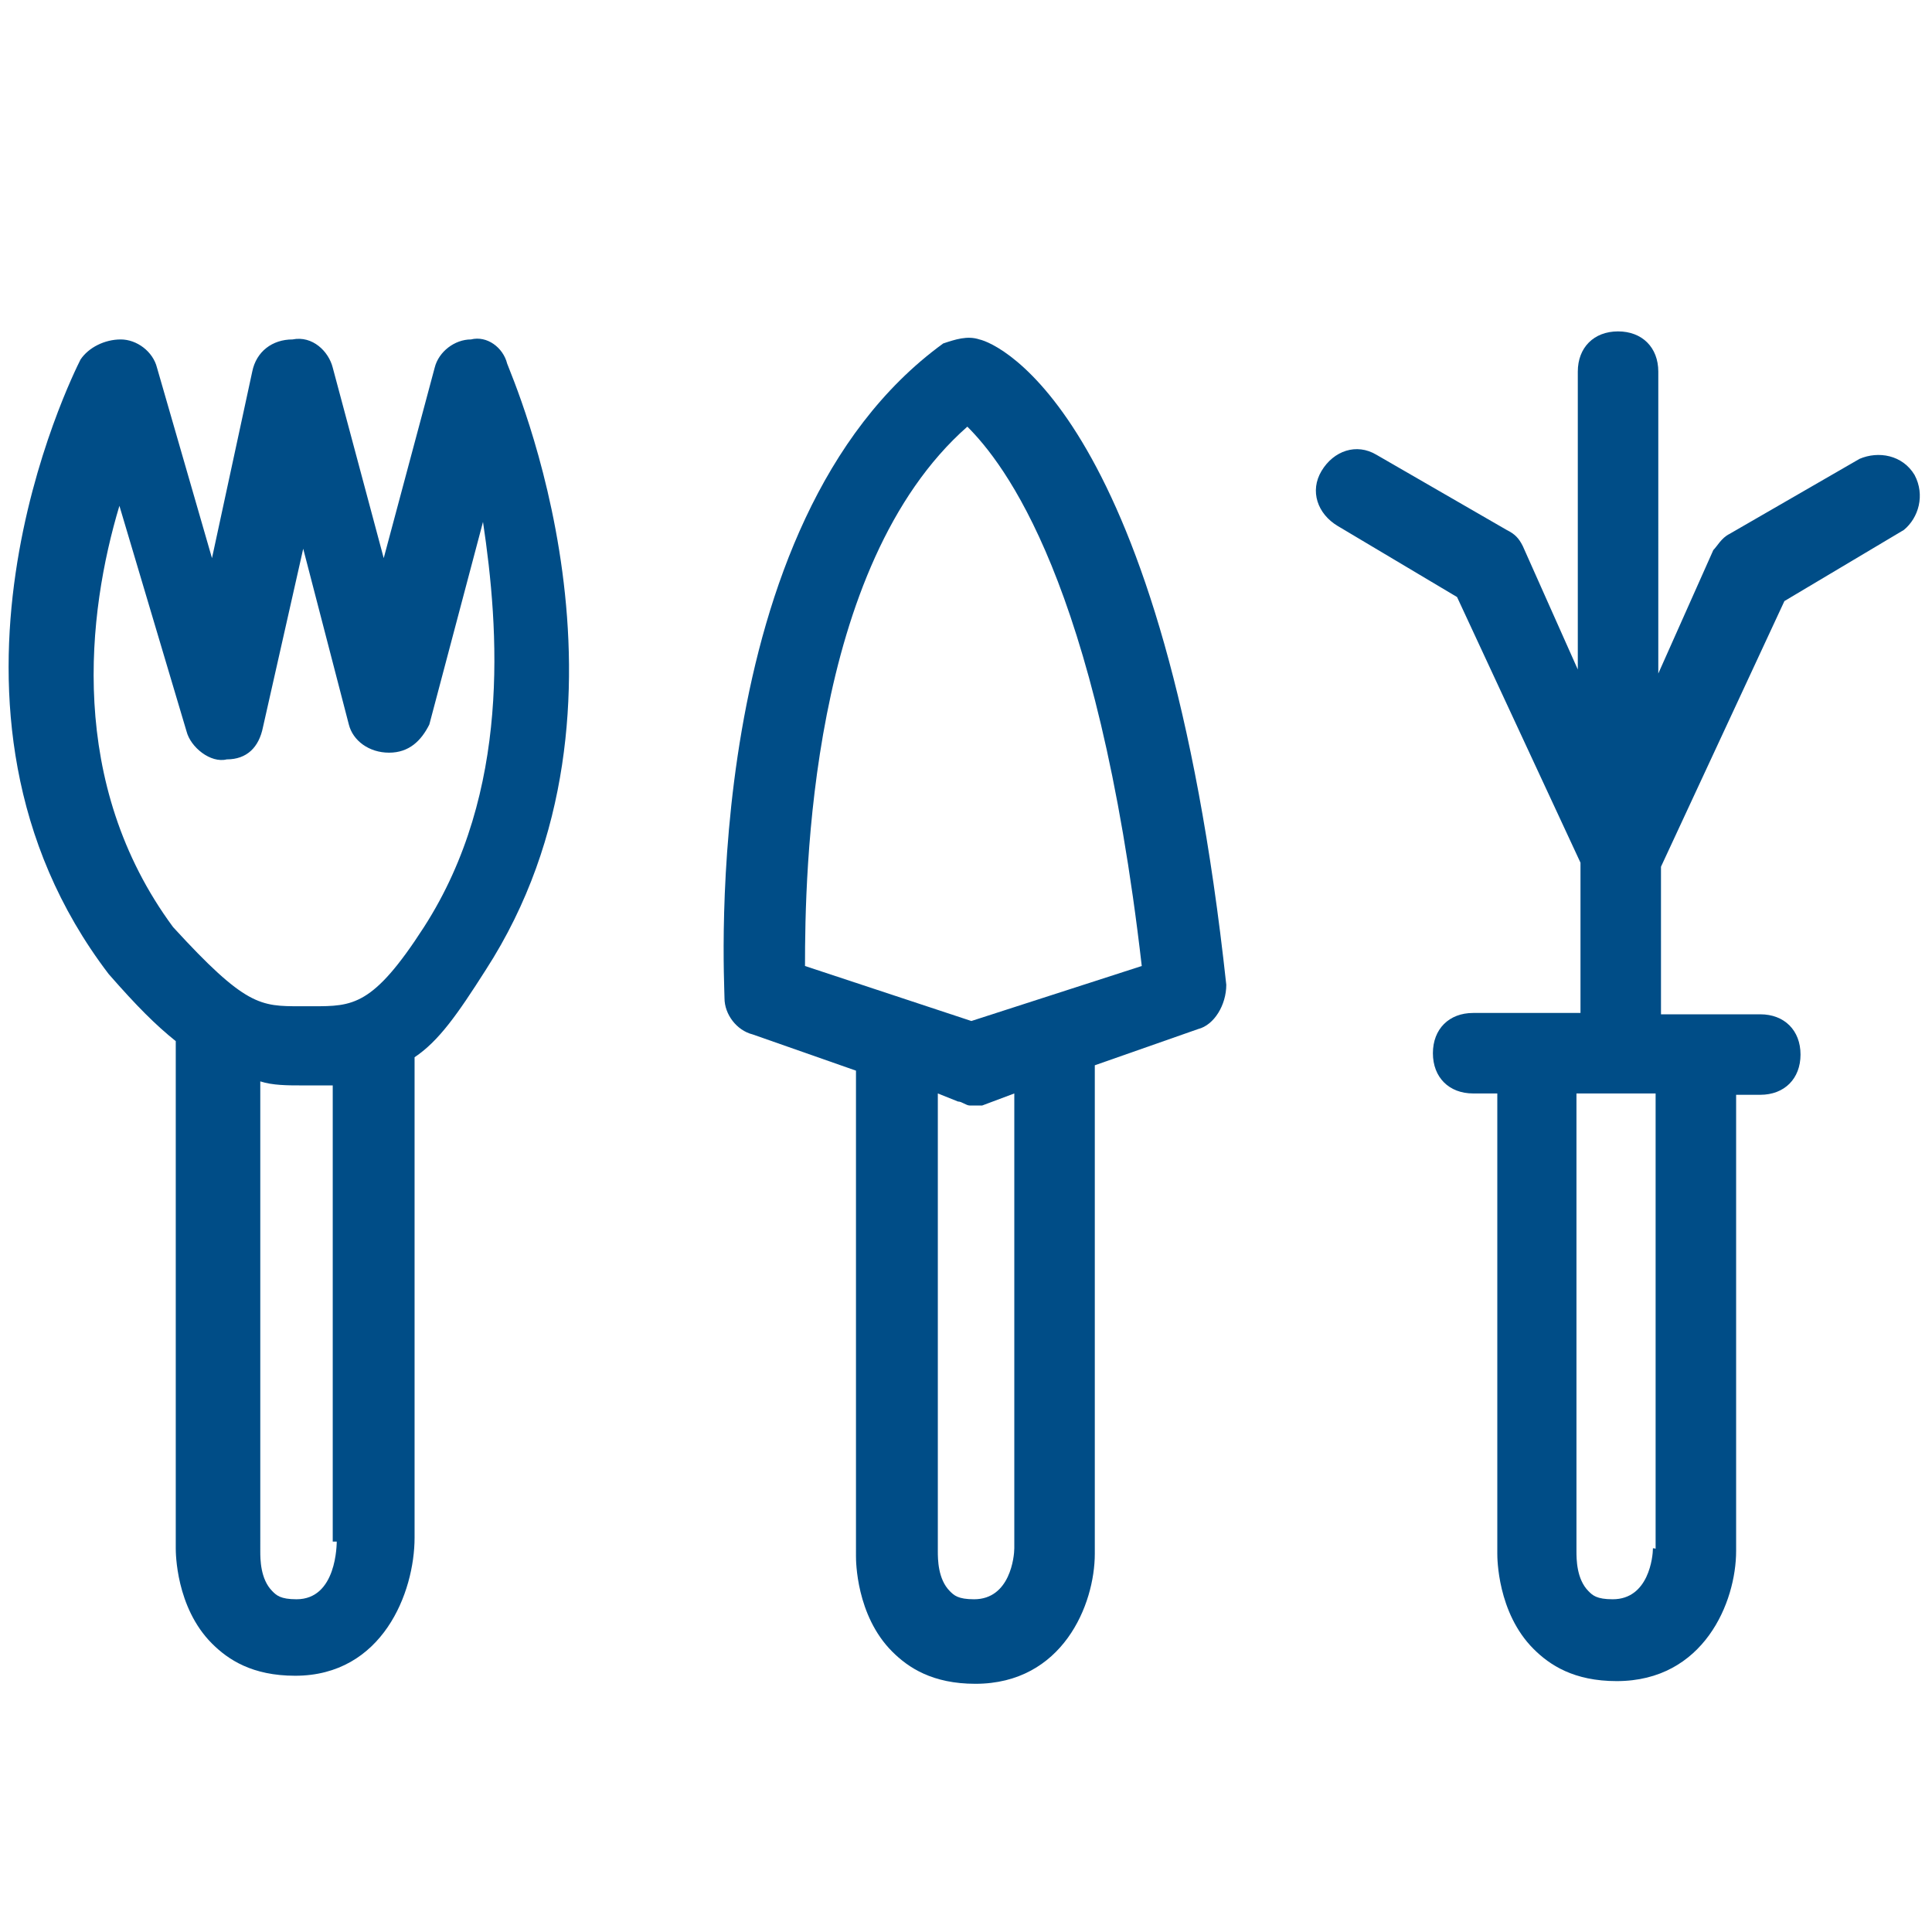 <?xml version="1.0" encoding="utf-8"?>
<!-- Generator: Adobe Illustrator 19.0.0, SVG Export Plug-In . SVG Version: 6.00 Build 0)  -->
<svg version="1.1" id="Layer_1" xmlns="http://www.w3.org/2000/svg" xmlns:xlink="http://www.w3.org/1999/xlink" x="0px" y="0px"
	 viewBox="0 0 144 144" style="enable-background:new 0 0 144 144;" xml:space="preserve">
<style type="text/css">
	.st0{display:none;}
	.st1{display:inline;fill:#3C2415;}
	.st2{display:inline;fill:#53C7DE;}
	.st3{display:inline;fill:#54C7DE;}
	.st4{display:inline;fill:#F4FAFB;}
	.st5{display:inline;fill:#FAFDFD;}
	.st6{display:inline;fill:#FBFEFF;}
	.st7{display:inline;fill:#51C6DD;}
	.st8{display:inline;fill:#7D898C;}
	.st9{display:inline;}
	.st10{fill:#FFFFFF;}
	.st11{fill:#7D898C;}
	.st12{display:inline;fill:#4CC6DD;}
	.st13{display:inline;fill:#4AC5DD;}
	.st14{fill:#4AC5DD;}
	.st15{display:inline;fill:none;}
	.st16{clip-path:url(#SVGID_2_);fill:#004D87;}
	.st17{clip-path:url(#SVGID_4_);fill:#004D87;}
	.st18{clip-path:url(#SVGID_6_);fill:#004D87;}
</style>
<g id="Layer_4" class="st0">
	<rect x="0.4" y="0" class="st1" width="144" height="144"/>
</g>
<g id="Layer_1_1_" class="st0">
	<path class="st2" d="M0,22c1.6-2.8,3-5.8,5-8.4C11.7,4.5,22.8,1,33.1,4.5c10.5,3.5,17.4,12.8,17.4,24c0.1,16.4,0,32.8,0.1,49.2
		c0,4.5-1.7,6.2-6.2,6.2c-12.9-0.2-25.8,0-38.7-0.1c-1.9,0-3.8-0.7-5.7-1.1C0,62.4,0,42.2,0,22z M42.7,45.3c-11.9,0-23.2,0-34.6,0
		c0,10.4,0,20.4,0,31.1c10.8,0,21.3,0.1,31.9-0.1c0.9,0,2.6-2,2.6-3.1C42.8,64,42.7,55,42.7,45.3z M24.8,37.1
		c4.8,0,9.6,0.2,14.4-0.1c1.2-0.1,3.2-1.4,3.3-2.3c1-7.7-1.1-14.4-7.8-19C29,11.7,21,12,15.1,16.1c-5.9,4-8.9,11.7-7.1,18.8
		c0.3,1,2.2,2.1,3.5,2.2C15.9,37.3,20.4,37.1,24.8,37.1z"/>
	<path class="st3" d="M70.5,82.2c-11.4-18.5-10.3-31.9,3.3-43.9c11.7-10.4,30-10.6,42.4-0.5c13.5,11,14.8,24.9,4,44.2
		c3.4,2.5,7.1,4.7,10.2,7.6c7.6,7.3,11.8,16.2,11.8,26.9c0,6.3-0.1,12.6,0,18.9c0.1,3.9-1.6,5.8-5.6,5.7c-27.8-0.1-55.6,0-83.4,0
		c-3.7,0-5.5-1.6-5.4-5.4c0.1-7.4-0.4-14.9,0.2-22.3c1.1-12.7,7.5-22.3,18.4-29C67.6,83.7,68.9,83,70.5,82.2z M94.7,133.1
		c11.6,0,23.2-0.1,34.7,0.1c3.7,0.1,5-1.1,4.8-4.8c-0.3-4.3,0.1-8.6-0.2-12.9c-0.9-12.2-7-20.8-18.1-25.6c-2.1-0.9-5.2-0.6-7.4,0.3
		c-8.5,3.5-17.2,4.3-25.5,0.5c-5.4-2.5-9.4-1.4-13.7,1.4c-5.9,3.9-10.6,8.9-11.9,15.8c-1.3,6.9-1.2,14.1-1.7,21.1
		c-0.3,3.3,1.2,4.3,4.3,4.2C71.6,133,83.2,133.1,94.7,133.1z M69.7,60c-0.2,13.6,11.6,25.5,25.2,25.5c13.5-0.1,24.9-11.4,25.1-25
		C120.2,46.9,109,35.3,95.4,35C81.6,34.8,69.9,46.2,69.7,60z"/>
	<path class="st4" d="M42.7,45.3c0,9.6,0.1,18.7-0.1,27.8c0,1.1-1.7,3.1-2.6,3.1c-10.5,0.2-21.1,0.1-31.9,0.1c0-10.6,0-20.7,0-31.1
		C19.5,45.3,30.8,45.3,42.7,45.3z M28.9,61.3c0-2.3,0.4-4.7-0.1-6.9c-0.4-1.4-2.4-3.5-3.2-3.3c-1.5,0.3-3.5,2.1-3.7,3.4
		c-0.5,4.2-0.5,8.6,0,12.8c0.1,1.3,2.3,2.5,3.5,3.7c1.2-1.3,3-2.3,3.5-3.8C29.4,65.4,28.9,63.3,28.9,61.3z"/>
	<path class="st5" d="M24.8,37.1c-4.5,0-8.9,0.2-13.4-0.1c-1.2-0.1-3.2-1.2-3.5-2.2c-1.8-7,1.2-14.7,7.1-18.8
		C21,12,29,11.7,34.7,15.6c6.7,4.6,8.8,11.3,7.8,19c-0.1,0.9-2.1,2.3-3.3,2.3C34.4,37.3,29.6,37.1,24.8,37.1z"/>
	<path class="st6" d="M94.7,133.1c-11.6,0-23.2-0.1-34.7,0.1c-3.2,0-4.6-0.9-4.3-4.2c0.6-7,0.5-14.2,1.7-21.1
		c1.3-6.9,6-12,11.9-15.8c4.3-2.8,8.3-3.9,13.7-1.4c8.3,3.8,17,3,25.5-0.5c2.2-0.9,5.3-1.2,7.4-0.3c11.1,4.8,17.3,13.5,18.1,25.6
		c0.3,4.3-0.1,8.6,0.2,12.9c0.2,3.7-1.1,4.9-4.8,4.8C117.9,133,106.3,133.1,94.7,133.1z"/>
	<path class="st6" d="M69.7,60c0.2-13.8,11.9-25.3,25.6-25c13.6,0.3,24.9,11.9,24.7,25.4c-0.2,13.6-11.6,25-25.1,25
		C81.3,85.5,69.6,73.7,69.7,60z"/>
	<path class="st7" d="M28.9,61.3c0,2,0.5,4.1-0.1,5.9c-0.5,1.5-2.3,2.6-3.5,3.8c-1.2-1.2-3.3-2.4-3.5-3.7c-0.4-4.2-0.5-8.6,0-12.8
		c0.2-1.3,2.2-3.1,3.7-3.4c0.8-0.2,2.9,1.9,3.2,3.3C29.3,56.6,28.9,59,28.9,61.3z"/>
</g>
<g id="Layer_2" class="st0">
	<path class="st8" d="M80.9,112.7C80.8,95,94.3,81.1,111.8,80.9c17.9-0.2,32.1,13.6,32.2,31c0.1,17.7-13.8,32-31.2,32.1
		C95,144.1,81,130.4,80.9,112.7z M85,112.3c0,15.2,12.4,27.7,27.6,27.7c14.8,0,27.4-12.6,27.4-27.4c0.1-15.1-12.5-27.6-27.7-27.6
		C97.3,85,85,97.3,85,112.3z"/>
	<path class="st8" d="M80.9,31.7C80.8,14,94.3,0.1,111.8,0c17.9-0.1,32.1,13.6,32.2,31c0.1,17.7-13.8,32-31.2,32.1
		C95,63.2,81,49.5,80.9,31.7z M85,31.4c0,15.2,12.4,27.7,27.6,27.7c14.8,0,27.4-12.6,27.4-27.4C140,16.5,127.5,4,112.3,4
		C97.3,4.1,85,16.4,85,31.4z"/>
	<path class="st8" d="M0.2,31.8C0.1,14.1,13.6,0.2,31,0c17.9-0.1,32.1,13.6,32.2,31c0.1,17.7-13.8,32-31.2,32.1
		C14.2,63.2,0.3,49.5,0.2,31.8z M4.2,31.4c0,15.2,12.4,27.7,27.6,27.7c14.8,0,27.4-12.6,27.4-27.4C59.3,16.5,46.7,4,31.6,4.1
		C16.5,4.1,4.2,16.4,4.2,31.4z"/>
	<path class="st8" d="M0,112.5c-0.1-17.7,13.4-31.6,30.8-31.7c17.9-0.1,32.1,13.6,32.2,31c0.1,17.7-13.8,32-31.2,32.1
		C14,143.9,0.1,130.2,0,112.5z M4,112.2c0,15.3,12.4,27.7,27.6,27.7c14.8,0,27.4-12.6,27.4-27.4c0.1-15.1-12.5-27.6-27.7-27.6
		C16.3,84.9,4,97.2,4,112.2z"/>
</g>
<g id="Layer_3" class="st0">
	<g class="st9">
		<path class="st10" d="M92.8,70.8C75,88.4,58.1,105.2,41.2,122c-2.2,2.2-4.5,4.2-6.4,6.6c-3.8,4.6-0.4,14.5,5.3,15.4
			c1.6,0.3,3.9-0.9,5.1-2.1c21.1-21.6,42.1-43.2,63-64.9c4-4.2,3.9-8.2-0.3-12.4C87.2,43.8,66.2,23.1,45.4,2.3
			c-2.6-2.6-5-3.4-7.9-0.6c-4.6,4.4-6,9.7-3.1,13.4c1.1,1.4,2.5,2.6,3.8,3.9c16.4,15.8,32.8,31.5,49.3,47.2
			C88.8,67.6,90.4,68.8,92.8,70.8z"/>
	</g>
</g>
<g id="Layer_5" class="st0">
	<rect x="30.7" class="st8" width="79.9" height="3.4"/>
	<rect y="77.9" class="st8" width="144.3" height="3.4"/>
	<rect y="140.6" class="st8" width="144.3" height="3.4"/>
	<rect x="30.7" class="st8" width="3.4" height="79.6"/>
	<rect x="70.3" class="st8" width="3.4" height="75.8"/>
	<rect x="61.6" y="11" class="st8" width="2.6" height="61.9"/>
	<g class="st9">
		<rect x="3.3" y="86.3" class="st11" width="2.6" height="48.4"/>
		<rect x="12.7" y="86.3" class="st11" width="2.6" height="48.4"/>
		<rect x="22.2" y="86.3" class="st11" width="2.6" height="48.4"/>
		<rect x="31.7" y="86.3" class="st11" width="2.6" height="48.4"/>
		<rect x="41.1" y="86.3" class="st11" width="2.6" height="48.4"/>
		<rect x="50.6" y="86.3" class="st11" width="2.6" height="48.4"/>
		<rect x="60" y="86.3" class="st11" width="2.6" height="48.4"/>
		<rect x="69.5" y="86.3" class="st11" width="2.6" height="48.4"/>
	</g>
	<rect x="79" y="86.3" class="st8" width="2.6" height="48.4"/>
	<rect x="88.4" y="86.3" class="st8" width="2.6" height="48.4"/>
	<rect x="97.9" y="86.3" class="st8" width="2.6" height="48.4"/>
	<rect x="107.4" y="86.3" class="st8" width="2.6" height="48.4"/>
	<rect x="116.8" y="86.3" class="st8" width="2.6" height="48.4"/>
	<rect x="126.3" y="86.3" class="st8" width="2.6" height="48.4"/>
	<rect x="135.7" y="86.3" class="st8" width="2.6" height="48.4"/>
	<rect x="41.8" y="11" class="st8" width="22.4" height="2.6"/>
	<rect x="41.8" y="70.3" class="st8" width="22.4" height="2.6"/>
	<rect x="41.8" y="11" class="st8" width="2.6" height="61.9"/>
	<g class="st9">
		<rect x="98.1" y="11" class="st11" width="2.6" height="61.9"/>
		<rect x="78.3" y="11" class="st11" width="22.4" height="2.6"/>
		<rect x="78.3" y="70.3" class="st11" width="22.4" height="2.6"/>
		<rect x="78.3" y="11" class="st11" width="2.6" height="61.9"/>
	</g>
	<rect x="107.2" class="st8" width="3.4" height="79.6"/>
</g>
<g id="Layer_6" class="st0">
	<path class="st12" d="M1,72.5c-0.6-3.2-0.9-6.4-0.8-10c0.1-8.2,0.9-16.4,4.2-23.9c3.6-8.5,9.3-16.7,16.9-22
		c4.2-2.9,9.5-5.5,14.4-6.9c23.2-6.5,47.4-6.8,70.6-0.4c27.1,7.4,42,35.7,36.5,63.3c-5.3,26.8-30,42.5-54.1,44.2
		c-3.8,0.3-8.1,1.8-11.1,4.1c-7.3,5.6-13.6,12.5-21,17.8c-2.6,1.8-8.1,1.8-10.9,0.2c-1.9-1.1-2.5-6.5-2-9.7
		c1.8-10.7,0.9-12.9-8.8-17c-2.5-1.1-4.9-2.3-7.4-3.6c-7-3.6-12.9-9-17.4-15.5C8.1,89.9,6.2,86.5,4.5,83C2.8,79.4,1.7,76,1,72.5z"/>
</g>
<g id="Layer_7" class="st0">
	<path class="st13" d="M78.1,6.2v116.5l45.3-45.5c2.4-2.4,6.3-2.4,8.7,0c2.4,2.4,2.4,6.4,0,8.8l-55.8,56.2c-2.4,2.4-6.3,2.4-8.7,0
		L11.7,86c-1.2-1.2-1.8-2.8-1.8-4.4c0-1.6,0.6-3.2,1.8-4.4c2.4-2.4,6.3-2.4,8.7,0l45.3,45.5V6.2c0-3.4,2.8-6.2,6.2-6.2
		C75.3,0,78.1,2.8,78.1,6.2z"/>
</g>
<g id="Layer_8" class="st0">
	<g class="st9">
		<path class="st14" d="M28.3,124c-2.7-0.5-4.9-2-6.9-3.9c-2.1-2-3.4-4.4-3.8-7.3c-0.3-1.9-0.3-4-0.1-5.9c-5.5-2.5-6.9-7-6.6-12.8
			c0.3-6.6,0.1-13.3,0.1-19.9c0-4.6,2.1-7.4,6.1-9.9c2.7-1.6,4.7-4.7,6.3-7.5c1.9-3.3,4.2-4.5,8.1-4.5c26.9,0.2,53.8,0.2,80.7,0
			c3.5,0,5.5,0.9,6.8,4.3c1.4,3.8,3,7.3,7.1,9.6c1.9,1.1,3.2,4.8,3.4,7.4c0.4,7.9,0.9,15.8-0.1,23.6c-0.7,5.6-1.9,11.2-2.8,16.8
			c-1,5.8-7.3,9.4-13.6,8.8c-6.3-0.6-11-5.5-11.6-12.2c-0.1-1,0-2,0-3.3c-19.3,0-38.3,0-57.6,0c-0.1,0.4-0.3,0.8-0.3,1.3
			c0.3,4.9-1.3,10.5-5.7,13.2c-2.3,1.4-5,2.6-7.7,2.5C29.3,124.2,28.8,124.1,28.3,124z M70.3,68.7c-16.6,0-33.2,0-49.9,0
			c-4.8,0-5.6,0.8-5.6,5.7c0,6.9,0,13.7,0,20.6c0,6.6,1.5,8.1,8.2,8.1c22.1,0,44.2,0,66.4,0c9.9,0,19.7,0,29.6,0
			c4.5,0,6.6-1.9,6.7-6.3c0.1-7.7,0.1-15.5,0-23.2c-0.1-3.1-1.5-4.9-5.1-4.9C103.8,68.8,87,68.7,70.3,68.7z M117.3,64
			c-1.6-7.1-2.5-7.8-8.8-7.8c-24.9,0-49.8,0-74.6,0c-5.9,0-8.1,1.8-9.7,7.8C55.1,64,86.1,64,117.3,64z M30.1,109.4
			c-2.4,0-4.7-0.2-7.1,0.1c-0.8,0.1-2,1.5-2,2.2c0.2,3.9,4.2,7.7,8,8.1c4.6,0.4,8.4-2.1,9.8-6.3c0.9-2.8,0.5-4.4-2.9-4.2
			C34.1,109.5,32.1,109.4,30.1,109.4z M105.3,108.6c-0.6,5.6,2.7,9.7,8,10.4c4.5,0.6,9.3-3.2,9.8-7.8c0.1-0.8-1.2-2.5-1.9-2.5
			C115.9,108.5,110.6,108.6,105.3,108.6z"/>
		<path class="st14" d="M108.5,20c1.9,0.3,3.6,0.9,5.1,2c2.4,1.9,3.6,5,4.1,8c0.3,1.7,0.5,3.6,0.4,5.3c-0.2,4-0.3,7.3-0.3,9.4
			c0,2.6-1.1,3.2-1.8,4.2c-0.7-1-1.9-2-1.9-3.1c-0.2-4.5,0-9-0.1-13.5c-0.1-6.4-2.6-8.8-9-8.8c-22.3,0-44.5,0-66.8,0
			c-6.2,0-7.1,0.8-7.4,7.1c-0.2,4.9,0,9.8-0.2,14.6c0,1-1,1.9-1.6,2.9c-0.7-0.9-1.9-1.8-1.9-2.7c0-6.2,0-12.5,0.4-18.7
			c0.2-4,2.7-6.3,6.7-6.8c2.3-0.3,4.9,0,7.3,0c2.5,0,5,0,7.5,0c5.1,0,10.1,0,15.2,0c10.1,0,20.2,0,30.3,0c2.9,0,5.8,0,8.7-0.1
			C104.9,19.8,106.8,19.8,108.5,20z"/>
		<path class="st14" d="M0.6,45.6c0.2-0.5,0.5-1,0.7-1.4c2-2.9,5.8-3.6,9.1-3.2c1.6,0.2,3.2,0,4.9,0c6.7,0,10,4.7,7.1,10.7
			c-0.8,1.7-3.2,3.2-5.1,3.5c-3.4,0.6-7.1,0.6-10.4,0C2.3,54.3-1.2,50.2,0.6,45.6z M11.8,51.5c1.5,0,3-0.1,4.5,0
			c2.4,0.1,2.9-1.3,2.9-3.3c0-1.9-0.3-3.5-2.7-3.5c-2.9,0-5.7,0-8.6,0c-2.7,0-2.8,1.7-2.9,3.7c0,2.2,0.8,3.2,3.1,3.1
			C9.4,51.5,10.6,51.5,11.8,51.5z"/>
		<path class="st14" d="M142.9,51.4c-0.6,1.4-1.7,2.5-3.2,3.2c-1.6,0.7-3.8,1-5.6,0.8c-2.6-0.3-5.2,0.1-7.9-0.1
			c-3.6-0.2-5-2.3-5-6.9c0-5,1.2-7.1,4.9-7.3c3.9-0.2,7.8-0.5,11.6,0.2c2.7,0.5,5.1,3.4,5.6,5.9C143.6,48.6,143.5,50.1,142.9,51.4z
			 M132,51.5c1,0,2-0.1,3,0c2.4,0.2,4.2-0.3,4.1-3.3c0-2.8-1.5-3.7-4-3.6c-2.2,0.1-4.5,0.1-6.7,0c-2.7-0.1-3.4,1.1-3.4,3.6
			c0,2.4,0.9,3.4,3.3,3.3C129.5,51.5,130.8,51.5,132,51.5z"/>
		<path class="st14" d="M70.3,92.8c-7.6,0-15.2-0.1-22.9,0.1c-3,0.1-4.1-1.2-4-4c0-4.1,0-8.2,0-12.4c0-2.6,1.2-3.4,3.7-3.4
			c15.5,0.1,31,0.1,46.5,0c2.7,0,3.8,1,3.7,3.8c-0.2,4-0.1,8,0,12c0.1,2.9-1.2,4-4.1,3.9C85.5,92.7,77.9,92.8,70.3,92.8z M47.2,89
			c12.9,0,25.1,0,37.3,0c9.8,0,10.1-0.3,8.8-10.2c-0.1-0.9-1.6-2.2-2.5-2.2c-13.7-0.1-27.4-0.1-41.1,0c-0.8,0-2.3,1.2-2.3,2
			C47,81.8,47.2,85.2,47.2,89z"/>
		<path class="st14" d="M29.2,92.8c-5.8-0.1-10.7-5.1-10.6-10.9c0-6,5.1-11,11.1-10.8c5.9,0.2,10.6,5.2,10.5,11.1
			C40,87.9,34.9,92.8,29.2,92.8z M22.8,82c0.1,4,3,7,6.8,6.9c3.6-0.1,6.9-3.7,6.8-7.2c-0.1-3.6-3.5-6.9-7.1-6.8
			C25.3,75,22.7,77.8,22.8,82z"/>
		<path class="st14" d="M102.5,80.9c0-5.9,4.8-10.6,10.8-10.6c6,0,10.8,4.8,10.8,10.7c0,5.8-5.1,10.9-10.7,11
			C107.5,92,102.5,86.9,102.5,80.9z M113.4,88.1c3.4-0.1,7-3.7,6.9-7.1c-0.1-3.7-3.3-6.9-7-6.9c-4,0-7.1,3.1-7,7.1
			C106.5,84.8,109.9,88.1,113.4,88.1z"/>
	</g>
</g>
<g id="Layer_9" class="st0">
	<rect x="30.7" y="14.2" class="st13" width="3.4" height="126.4"/>
	<rect x="53.9" y="109.6" class="st13" width="3.4" height="31"/>
	<g class="st9">
		<rect x="43" y="89.4" class="st14" width="3.4" height="13.1"/>
		<rect x="52.2" y="89.4" class="st14" width="3.4" height="13.1"/>
		<rect x="43" y="89.4" class="st14" width="12.6" height="3.4"/>
		<rect x="43" y="99.1" class="st14" width="12.6" height="3.4"/>
	</g>
	<g class="st9">
		<rect x="66.8" y="89.4" class="st14" width="3.4" height="13.1"/>
		<rect x="75.9" y="89.4" class="st14" width="3.4" height="13.1"/>
		<rect x="66.8" y="89.4" class="st14" width="12.6" height="3.4"/>
		<rect x="66.8" y="99.1" class="st14" width="12.6" height="3.4"/>
	</g>
	<g class="st9">
		<rect x="89.5" y="89.4" class="st14" width="3.4" height="13.1"/>
		<rect x="98.7" y="89.4" class="st14" width="3.4" height="13.1"/>
		<rect x="89.5" y="89.4" class="st14" width="12.6" height="3.4"/>
		<rect x="89.5" y="99.1" class="st14" width="12.6" height="3.4"/>
	</g>
	<g class="st9">
		<rect x="43" y="68.1" class="st14" width="3.4" height="13.1"/>
		<rect x="52.2" y="68.1" class="st14" width="3.4" height="13.1"/>
		<rect x="43" y="68.1" class="st14" width="12.6" height="3.4"/>
		<rect x="43" y="77.8" class="st14" width="12.6" height="3.4"/>
	</g>
	<g class="st9">
		<rect x="66.8" y="68.1" class="st14" width="3.4" height="13.1"/>
		<rect x="75.9" y="68.1" class="st14" width="3.4" height="13.1"/>
		<rect x="66.8" y="68.1" class="st14" width="12.6" height="3.4"/>
		<rect x="66.8" y="77.8" class="st14" width="12.6" height="3.4"/>
	</g>
	<g class="st9">
		<rect x="89.5" y="68.1" class="st14" width="3.4" height="13.1"/>
		<rect x="98.7" y="68.1" class="st14" width="3.4" height="13.1"/>
		<rect x="89.5" y="68.1" class="st14" width="12.6" height="3.4"/>
		<rect x="89.5" y="77.8" class="st14" width="12.6" height="3.4"/>
	</g>
	<g class="st9">
		<rect x="43" y="46.8" class="st14" width="3.4" height="13.1"/>
		<rect x="52.2" y="46.8" class="st14" width="3.4" height="13.1"/>
		<rect x="43" y="46.8" class="st14" width="12.6" height="3.4"/>
		<rect x="43" y="56.5" class="st14" width="12.6" height="3.4"/>
	</g>
	<g class="st9">
		<rect x="66.8" y="46.8" class="st14" width="3.4" height="13.1"/>
		<rect x="75.9" y="46.8" class="st14" width="3.4" height="13.1"/>
		<rect x="66.8" y="46.8" class="st14" width="12.6" height="3.4"/>
		<rect x="66.8" y="56.5" class="st14" width="12.6" height="3.4"/>
	</g>
	<g class="st9">
		<rect x="89.5" y="46.8" class="st14" width="3.4" height="13.1"/>
		<rect x="98.7" y="46.8" class="st14" width="3.4" height="13.1"/>
		<rect x="89.5" y="46.8" class="st14" width="12.6" height="3.4"/>
		<rect x="89.5" y="56.5" class="st14" width="12.6" height="3.4"/>
	</g>
	<g class="st9">
		<rect x="43" y="25.5" class="st14" width="3.4" height="13.1"/>
		<rect x="52.2" y="25.5" class="st14" width="3.4" height="13.1"/>
		<rect x="43" y="25.5" class="st14" width="12.6" height="3.4"/>
		<rect x="43" y="35.2" class="st14" width="12.6" height="3.4"/>
	</g>
	<g class="st9">
		<rect x="66.8" y="25.5" class="st14" width="3.4" height="13.1"/>
		<rect x="75.9" y="25.5" class="st14" width="3.4" height="13.1"/>
		<rect x="66.8" y="25.5" class="st14" width="12.6" height="3.4"/>
		<rect x="66.8" y="35.2" class="st14" width="12.6" height="3.4"/>
	</g>
	<g class="st9">
		<rect x="89.5" y="25.5" class="st14" width="3.4" height="13.1"/>
		<rect x="98.7" y="25.5" class="st14" width="3.4" height="13.1"/>
		<rect x="89.5" y="25.5" class="st14" width="12.6" height="3.4"/>
		<rect x="89.5" y="35.2" class="st14" width="12.6" height="3.4"/>
	</g>
	<rect x="70.3" y="109.6" class="st13" width="3.4" height="31"/>
	<rect x="86.8" y="109.6" class="st13" width="3.4" height="31"/>
	<rect x="30.7" y="14.2" class="st13" width="82.5" height="3.4"/>
	<rect x="9.1" y="140.6" class="st13" width="125.7" height="3.4"/>
	<rect x="53.9" y="109.6" class="st13" width="36.4" height="3.4"/>
	<rect x="42.6" class="st13" width="59.8" height="3.4"/>
	<rect x="109.8" y="14.2" class="st13" width="3.4" height="126.4"/>
	<rect x="99" class="st13" width="3.4" height="14.2"/>
	<rect x="42.6" class="st13" width="3.4" height="14.2"/>
</g>
<g id="Layer_10" class="st0">
	<path class="st8" d="M0.7,104.5c-0.4-0.8,0-3.1,0-4c0-1.4,0-2.8,0-4.1c0-4.1,0-8.1-0.1-12.2c0-3.7-1.4-9,2.1-11.6
		c1.6-1.2,3.6,0,4.9-1.7c1-1.3,0.8-3.6,1-5.1c0.2-2.2,0.4-4.6,0.3-6.8c-0.2-3.7,0-7.5,0-11.2c0-8.6,0-17.1-0.1-25.7
		c0-3.9,1.5-5.4,5.3-5.4c37.8,0.1,75.6,0.1,113.4,0c4,0,5.5,1.5,5.5,5.6c-0.2,14.5,0,29-0.1,43.5c0,3.7,0.3,6,5,5.8
		c3.7-0.2,5.8,2.3,5.8,6c0.1,8,0.1,16,0,24c0,5-3.4,6.5-7.6,6.7c-4.1,0.2-8.3,0-13.3,0c0,5.1-0.1,9.8,0,14.6
		c0.1,3.2-1.1,4.6-4.4,4.5c-4.3-0.1-8.7-0.1-13,0c-3.1,0-4.6-1.5-4.5-4.6c0-4.5,0-9,0-14.1c-1.8-0.1-3.4-0.4-5-0.4
		c-16.5,0-33,0.1-49.5-0.1c-4-0.1-5,1.2-5,5.1c0.1,13.2-0.1,13.2-13.1,13.3c-2.3,0-5.1,0.1-7.1-1.2c-2.9-1.9-2.2-5.2-2.2-8.3
		c0-0.7,0.5-8.5-0.4-8.4c-2.7,0.2-5.6-0.3-8.3-0.3C6.6,108.3,2.8,108.5,0.7,104.5z M138.8,103.4c0-8.7,0-16.7,0-24.7
		c0-3-1.8-2.7-4-2.7c-42,0.1-83.9,0.2-125.9,0c-3.5,0-4.4,0.9-4.3,4c0.1,6,0.3,12-0.1,18c-0.3,4.6,1.4,5.5,5.7,5.5
		c41-0.2,81.9-0.1,122.9-0.1C134.7,103.4,136.3,103.4,138.8,103.4z M128.4,21.9c-38.5,0-76.5,0-114.4,0c0,13.6,0,26.7,0,40.2
		c3.6-2.3,6.7-4.4,9.9-6.5c-0.3-0.9-0.5-1.5-0.7-2.1c-3-9,0.7-14.1,10.3-14.1c8.3,0,16.6,0.1,25,0c4.3-0.1,7.2,1.7,9.2,5.6
		c0.7,1.3,2.8,2.6,4.3,2.5c1.5,0,3.6-1.3,4.2-2.6c1.9-3.7,4.6-5.5,8.7-5.5c9.2,0.1,18.3-0.1,27.5,0c6.9,0.1,10.8,5.5,8.8,12.2
		c-0.5,1.7-1.4,3.2-2.2,5.1c3.1,1.9,6.1,3.8,9.5,5.8C128.4,48.7,128.4,35.6,128.4,21.9z M13.6,70.1c38.5,0,76,0,114.7,0
		c-6.3-7.2-13.1-11.1-21.6-11.6c-7-0.4-14,0.2-20.9-0.2c-2.6-0.1-5.6-1.3-7.5-3c-4.4-3.8-8.3-3.8-12.8-0.1c-2,1.7-4.9,2.9-7.5,3.1
		c-7,0.4-14,0.4-20.9,0.1C27.2,57.8,20.3,62.6,13.6,70.1z M45.3,53.5c4.2,0,8.3-0.1,12.5,0c3.5,0.1,5.4-1.3,5.7-4.7
		c0.2-3.8-2.3-5-5.4-5.1c-8.8-0.1-17.6-0.1-26.5,0c-3.1,0-4.9,1.9-4.9,5.1c0,3.3,1.9,4.7,5.1,4.7C36.4,53.5,40.8,53.5,45.3,53.5z
		 M98.5,53.5c4.7,0,9.4,0.4,14-0.2c1.6-0.2,3.9-2.7,4-4.3c0.1-1.6-2.1-4.8-3.3-4.9c-9.6-0.4-19.3-0.4-28.9-0.1
		c-3.1,0.1-3.8,2.6-3.7,5.4c0.2,2.9,1.7,4.1,4.5,4.1C89.5,53.5,94,53.5,98.5,53.5z M106,122.2c4.4,0,8.2,0,12.2,0c0-4.7,0-9,0-13.4
		c-4.3,0-8.2,0-12.2,0C106,113.4,106,117.7,106,122.2z M36.7,108.7c-4.6,0-8.4,0-12.9,0c0,2.3,0,13.4,0,13.4l12.9,0
		C36.7,121.1,36.7,111.8,36.7,108.7z"/>
	<path class="st15" d="M-145.1-3c-4.5,0-9,0-13.5,0c-3.2,0-5.1-1.4-5.1-4.7c0-3.2,1.7-5.1,4.9-5.1c8.8-0.1,17.6-0.1,26.5,0
		c3.1,0.1,5.6,1.3,5.4,5.1c-0.2,3.5-2.2,4.9-5.7,4.7C-136.8-3.1-141-3-145.1-3z"/>
</g>
<g>
	<g>
		<defs>
			<rect id="SVGID_1_" x="-22.2" y="-22.5" width="189" height="189"/>
		</defs>
		<clipPath id="SVGID_2_">
			<use xlink:href="#SVGID_1_"  style="overflow:visible;"/>
		</clipPath>
		<path class="st16" d="M31.6,69.1C27.8,75,26.3,75,23.3,75h-0.9c-3,0-4.1,0-9.5-5.9C5,58.4,6.5,45.7,8.9,37.7l5,16.8
			c0.3,1.2,1.8,2.4,3,2.1c1.5,0,2.4-0.9,2.7-2.4l3-13.3L26,54c0.3,1.2,1.5,2.1,3,2.1s2.4-0.9,3-2.1L36,38.9
			C37.2,46.9,38.1,59,31.6,69.1z M25.1,114.8c0,0.3,0,4.4-3,4.4c-1.2,0-1.5-0.3-1.8-0.6c-0.9-0.9-0.9-2.4-0.9-3V80.6
			c0.9,0.3,2.1,0.3,3,0.3H23h0.3c0.6,0,1.2,0,1.5,0v34H25.1z M35.1,25.3c-1.2,0-2.4,0.9-2.7,2.1l-3.8,14.2l-3.8-14.2
			c-0.3-1.2-1.5-2.4-3-2.1c-1.5,0-2.7,0.9-3,2.4l-3,13.9l-4.1-14.2c-0.3-1.2-1.5-2.1-2.7-2.1s-2.4,0.6-3,1.5
			c-0.6,1.2-13,26,2.1,45.8c2.1,2.4,3.5,3.8,5,5c0,0,0,0,0,0.3v37.5c0,0.3,0,4.4,2.7,7.1c1.2,1.2,3,2.4,6.2,2.4
			c6.5,0,8.9-6.2,8.9-10.3V78.8c1.8-1.2,3.2-3.2,5.3-6.5C49,52.5,38.1,28,37.8,27.1C37.5,25.9,36.3,25,35.1,25.3z"/>
	</g>
</g>
<g>
	<g>
		<defs>
			<rect id="SVGID_3_" x="-22.2" y="-22.5" width="189" height="189"/>
		</defs>
		<clipPath id="SVGID_4_">
			<use xlink:href="#SVGID_3_"  style="overflow:visible;"/>
		</clipPath>
		<path class="st17" d="M72.4,76.1L60,72c0-6.8,0.3-29.8,12.1-40.2c2.7,2.7,9.7,11.5,13,40.2L72.4,76.1z M75.6,115.4
			c0,0.6-0.3,3.8-3,3.8c-1.2,0-1.5-0.3-1.8-0.6c-0.9-0.9-0.9-2.4-0.9-3V81.5l1.5,0.6c0.3,0,0.6,0.3,0.9,0.3c0.3,0,0.6,0,0.9,0
			l2.4-0.9L75.6,115.4L75.6,115.4z M73,25.3c-0.9-0.3-1.8,0-2.7,0.3C52,38.9,54,72.9,54,74.4c0,1.2,0.9,2.4,2.1,2.7l7.7,2.7V116
			c0,0.3,0,4.4,2.7,7.1c1.2,1.2,3,2.4,6.2,2.4c6.5,0,8.9-5.9,8.9-9.7V79.4l7.7-2.7c1.2-0.3,2.1-1.8,2.1-3.3
			C86.8,30.9,74.4,25.6,73,25.3z"/>
	</g>
</g>
<g>
	<defs>
		<rect id="SVGID_5_" x="-22.2" y="-22.5" width="189" height="189"/>
	</defs>
	<clipPath id="SVGID_6_">
		<use xlink:href="#SVGID_5_"  style="overflow:visible;"/>
	</clipPath>
	<path class="st18" d="M123.2,115.4c0,0.6-0.3,3.8-3,3.8c-1.2,0-1.5-0.3-1.8-0.6c-0.9-0.9-0.9-2.4-0.9-3V81.5h5.9v34
		C123.5,115.4,123.2,115.4,123.2,115.4z M142.7,35.4c-0.9-1.5-2.7-1.8-4.1-1.2l-9.7,5.6c-0.6,0.3-0.9,0.9-1.2,1.2l-4.1,9.2V27.7
		c0-1.8-1.2-3-3-3c-1.8,0-3,1.2-3,3v22.2l-4.1-9.2c-0.3-0.6-0.6-0.9-1.2-1.2l-9.7-5.6c-1.5-0.9-3.2-0.3-4.1,1.2
		c-0.9,1.5-0.3,3.2,1.2,4.1l8.9,5.3l9.2,19.8v11.2h-8c-1.8,0-3,1.2-3,3c0,1.8,1.2,3,3,3h1.8v34.3c0,0.3,0,4.4,2.7,7.1
		c1.2,1.2,3,2.4,6.2,2.4c6.5,0,8.9-5.9,8.9-9.7v-34h1.8c1.8,0,3-1.2,3-3c0-1.8-1.2-3-3-3h-7.4V64.6l9.2-19.8l8.9-5.3
		C143,38.6,143.5,36.9,142.7,35.4z"/>
</g>
</svg>
